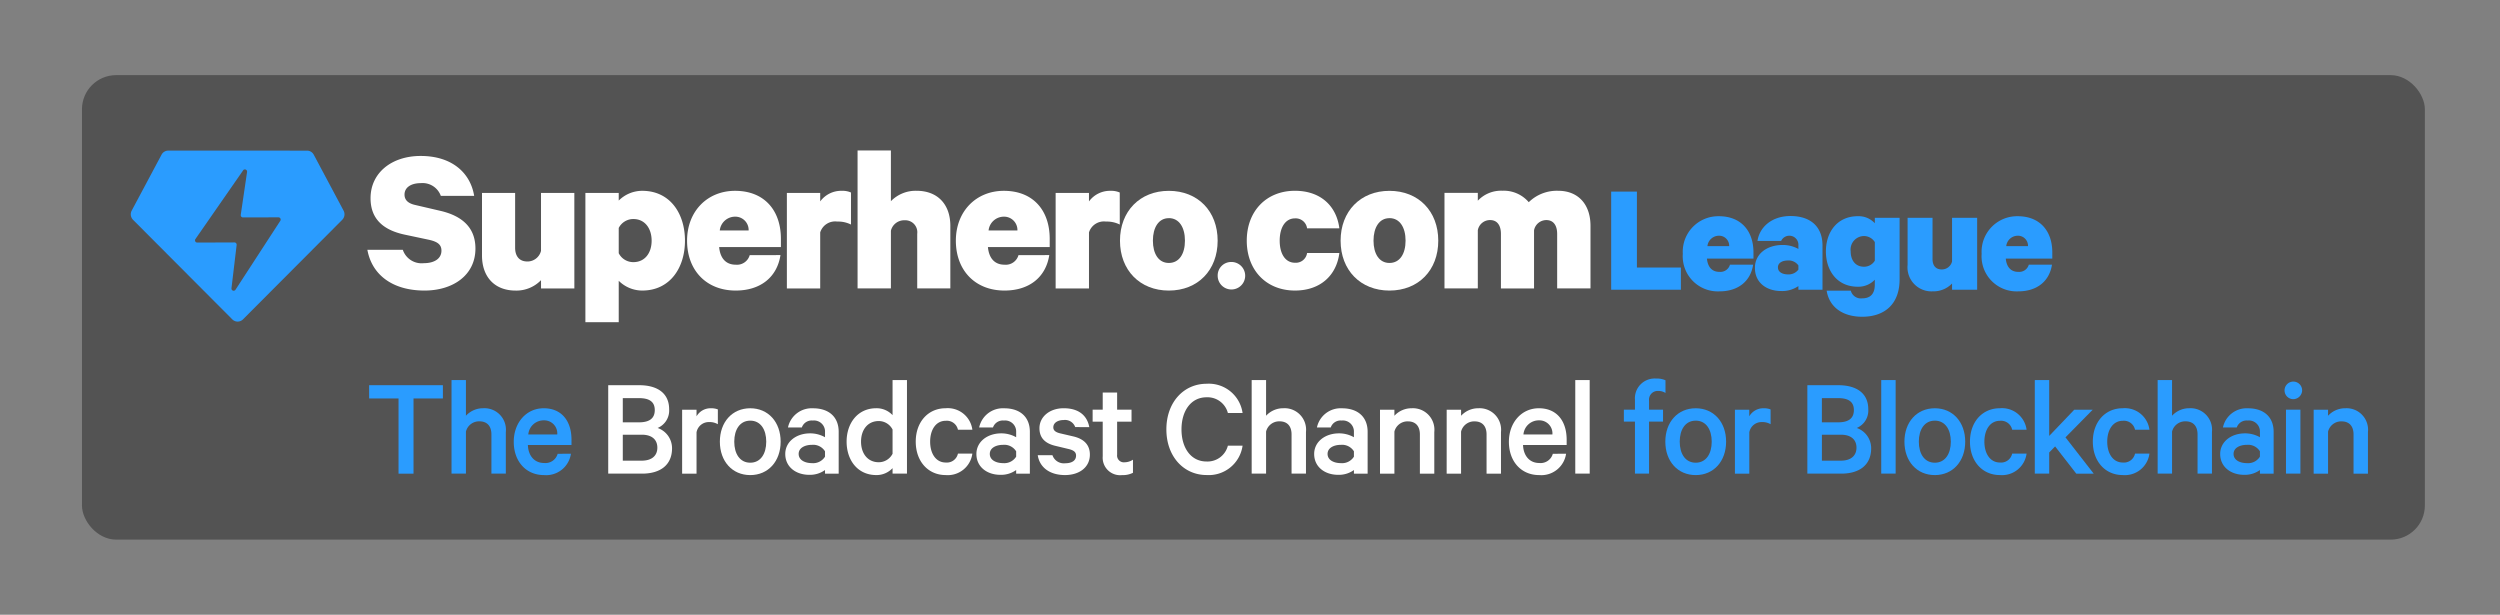 <svg xmlns="http://www.w3.org/2000/svg" xmlns:xlink="http://www.w3.org/1999/xlink" width="366" height="90" viewBox="0 0 366 90"><rect x="0" y="0" width="366" height="90" fill="#808080" stroke="none"/><defs><clipPath id="a"><rect width="333.528" height="58.959" fill="none"/></clipPath><clipPath id="c"><rect width="366" height="90"/></clipPath></defs><g id="b" clip-path="url(#c)"><rect width="343" height="68" rx="5" transform="translate(12 11)" fill="#474747" opacity="0.8"/><g transform="translate(17 16)"><g clip-path="url(#a)"><g transform="translate(2.152 6.025)"><path d="M194.106,139.964a1.113,1.113,0,0,1,.981.592l4.369,8.193a1.147,1.147,0,0,1-.2,1.344l-14.525,14.57a1.1,1.1,0,0,1-1.563.006l-.008-.006-14.525-14.57a1.148,1.148,0,0,1-.2-1.346l4.371-8.193a1.113,1.113,0,0,1,.981-.594Zm-9.356,2.887-6.986,10.057a.33.33,0,0,0,.077.455.325.325,0,0,0,.188.06l5.448-.02a.323.323,0,0,1,.323.325h0a.189.189,0,0,1,0,.042l-.757,6.34a.325.325,0,0,0,.28.363.321.321,0,0,0,.308-.145l6.561-10.092a.328.328,0,0,0-.092-.452.3.3,0,0,0-.177-.054l-5.2.012a.324.324,0,0,1-.323-.325h0a.492.492,0,0,1,0-.049l.926-6.28a.327.327,0,0,0-.271-.372.323.323,0,0,0-.314.135Z" transform="translate(-168.307 -139.936)" fill="#2a9cff"/><path d="M196.013,154.208a2.9,2.9,0,0,0,3.078,1.959c1.523,0,2.579-.654,2.579-1.835,0-.9-.591-1.306-1.8-1.584l-3.668-.778c-2.8-.62-4.911-2.081-4.911-5.314,0-3.73,3.108-6.186,7.336-6.186,4.662,0,7.3,2.548,7.833,5.843h-4.882a2.836,2.836,0,0,0-2.921-1.864c-1.429,0-2.393.621-2.393,1.678,0,.84.591,1.306,1.584,1.524l3.73.869c3.264.777,5.068,2.548,5.068,5.5,0,3.917-3.294,6.155-7.459,6.155-4.569,0-7.678-2.207-8.362-5.969Z" transform="translate(-156.194 -139.663)" fill="#fff"/><path d="M215.256,157.974h-4.88V156.76a5,5,0,0,1-3.73,1.524c-3.078,0-4.911-2.021-4.911-5.129v-9.167h4.849v8.019c0,1.181.558,2.021,1.8,2.021a2.045,2.045,0,0,0,1.989-1.555v-8.487h4.88Z" transform="translate(-150.322 -137.77)" fill="#fff"/><path d="M216.457,163.024h-4.88V144.1h4.88v1.12a4.862,4.862,0,0,1,3.45-1.43c4.04,0,6.247,3.294,6.247,7.3,0,3.979-2.207,7.3-6.247,7.3a4.865,4.865,0,0,1-3.45-1.43Zm0-10.1a2.381,2.381,0,0,0,2.144,1.306c1.678,0,2.673-1.335,2.673-3.139s-.994-3.171-2.673-3.171a2.4,2.4,0,0,0-2.144,1.306Z" transform="translate(-145.027 -137.879)" fill="#fff"/><path d="M234.93,153.2c-.5,3.231-2.921,5.191-6.558,5.191-4.288,0-7.116-2.953-7.116-7.3,0-4.32,2.984-7.3,7.024-7.3,4.288,0,6.713,2.859,6.713,7.024v1.212h-9.042c.155,1.678,1.026,2.579,2.424,2.579a1.936,1.936,0,0,0,2.05-1.4Zm-8.888-3.605h4.226a1.952,1.952,0,0,0-1.989-2.021,2.261,2.261,0,0,0-2.236,2.021Z" transform="translate(-139.82 -137.879)" fill="#fff"/><path d="M240.141,148.727a4.211,4.211,0,0,0-2.019-.435,2.288,2.288,0,0,0-2.487,1.586v8.205h-4.88V144.1h4.88v1.244a3.809,3.809,0,0,1,3.17-1.553,3.045,3.045,0,0,1,1.337.248Z" transform="translate(-134.709 -137.88)" fill="#fff"/><path d="M237.485,139.945h4.88v7.429a5.064,5.064,0,0,1,3.76-1.523c3.107,0,4.942,2.019,4.942,5.128v9.167h-4.849v-7.987a1.758,1.758,0,0,0-1.833-1.99,2,2,0,0,0-2.019,1.524v8.453h-4.88Z" transform="translate(-131.089 -139.945)" fill="#fff"/><path d="M260.517,153.2c-.5,3.231-2.921,5.191-6.558,5.191-4.289,0-7.118-2.953-7.118-7.3,0-4.32,2.985-7.3,7.026-7.3,4.288,0,6.713,2.859,6.713,7.024v1.212h-9.045c.155,1.678,1.026,2.579,2.424,2.579a1.935,1.935,0,0,0,2.05-1.4Zm-8.888-3.605h4.225a1.954,1.954,0,0,0-1.99-2.021A2.258,2.258,0,0,0,251.629,149.6Z" transform="translate(-126.055 -137.879)" fill="#fff"/><path d="M265.728,148.727a4.218,4.218,0,0,0-2.021-.435,2.289,2.289,0,0,0-2.487,1.586v8.205h-4.882V144.1h4.88v1.244a3.809,3.809,0,0,1,3.17-1.553,3.067,3.067,0,0,1,1.336.248Z" transform="translate(-120.945 -137.879)" fill="#fff"/><path d="M269.612,158.393c-4.226,0-7.149-2.984-7.149-7.3s2.922-7.3,7.149-7.3c4.259,0,7.149,2.984,7.149,7.3S273.869,158.393,269.612,158.393Zm0-10.6c-1.492,0-2.33,1.367-2.33,3.294s.838,3.264,2.33,3.264c1.523,0,2.362-1.337,2.362-3.264s-.84-3.3-2.362-3.3Z" transform="translate(-117.65 -137.879)" fill="#fff"/><path d="M273.743,150.562a2.013,2.013,0,1,1-1.979,2.044.4.4,0,0,1,0-.043,1.969,1.969,0,0,1,1.939-2Z" transform="translate(-112.647 -134.233)" fill="#fff"/><path d="M281.587,143.785c3.762,0,6.092,2.238,6.5,5.5h-4.725a1.686,1.686,0,0,0-1.772-1.461c-1.367,0-2.238,1.273-2.238,3.264s.87,3.231,2.238,3.231a1.662,1.662,0,0,0,1.772-1.429h4.725c-.4,3.231-2.735,5.5-6.5,5.5-4.2,0-7.055-2.984-7.055-7.3S277.391,143.785,281.587,143.785Z" transform="translate(-111.157 -137.879)" fill="#fff"/><path d="M290.613,158.393c-4.226,0-7.149-2.984-7.149-7.3s2.922-7.3,7.149-7.3c4.259,0,7.149,2.984,7.149,7.3S294.871,158.393,290.613,158.393Zm0-10.6c-1.49,0-2.33,1.367-2.33,3.294s.84,3.264,2.33,3.264c1.524,0,2.362-1.337,2.362-3.264s-.84-3.3-2.362-3.3Z" transform="translate(-106.352 -137.879)" fill="#fff"/><path d="M310.005,143.789c2.922,0,4.725,1.989,4.725,5.128v9.167h-4.88V150.1c0-1.181-.5-2.022-1.584-2.022a1.837,1.837,0,0,0-1.8,1.492v8.516h-4.848v-7.988c0-1.181-.5-2.022-1.584-2.022a1.814,1.814,0,0,0-1.8,1.492v8.516h-4.88V144.092h4.88v1.15a4.677,4.677,0,0,1,3.605-1.461,4.808,4.808,0,0,1,3.854,1.678A5.872,5.872,0,0,1,310.005,143.789Z" transform="translate(-101.034 -137.883)" fill="#fff"/><path d="M190.992,162.291h10.8v1.939h-4.3v11.008h-2.195V164.23h-4.3Z" transform="translate(-156.104 -127.923)" fill="#2a9cff"/><path d="M198.834,161.8h2.109v5.229a3.394,3.394,0,0,1,2.53-1.1,3.147,3.147,0,0,1,3.311,3.479V175.5h-2.11v-5.735c0-1.16-.568-1.919-1.77-1.919a1.985,1.985,0,0,0-1.961,1.5V175.5h-2.109Z" transform="translate(-151.883 -128.188)" fill="#2a9cff"/><path d="M213.128,171.148a3.663,3.663,0,0,1-3.943,3.121c-2.615,0-4.428-1.982-4.428-4.871,0-2.8,1.835-4.912,4.385-4.912,2.636,0,4.07,1.876,4.07,4.617v.76h-6.387c.063,1.644,1.01,2.636,2.361,2.636a1.86,1.86,0,0,0,2-1.35Zm-6.24-2.825h4.237a1.908,1.908,0,0,0-1.961-2.066,2.254,2.254,0,0,0-2.278,2.066Z" transform="translate(-148.696 -126.742)" fill="#2a9cff"/><path d="M223.093,171.527c0,2.425-1.687,3.711-4.386,3.711H213.75V162.291h4.534c2.7,0,4.385,1.2,4.385,3.522a2.775,2.775,0,0,1-1.686,2.741A3.133,3.133,0,0,1,223.093,171.527Zm-4.829-3.8c1.5,0,2.3-.569,2.3-1.792s-.8-1.75-2.3-1.75h-2.382v3.544h2.382Zm-2.382,5.611h2.784c1.475,0,2.276-.738,2.276-1.9,0-1.181-.8-1.9-2.276-1.9h-2.784Z" transform="translate(-143.858 -127.923)" fill="#fff"/><path d="M226.014,166.825a2.324,2.324,0,0,0-1.244-.315,1.823,1.823,0,0,0-1.876,1.5v6.051h-2.109V164.7h2.109v.969a2.354,2.354,0,0,1,2.087-1.181,2.666,2.666,0,0,1,1.034.169Z" transform="translate(-140.073 -126.743)" fill="#fff"/><path d="M228.826,174.27c-2.636,0-4.449-2.022-4.449-4.892s1.813-4.892,4.449-4.892,4.449,2.024,4.449,4.892S231.461,174.27,228.826,174.27Zm0-7.97c-1.518,0-2.341,1.306-2.341,3.078s.823,3.079,2.341,3.079,2.341-1.307,2.341-3.079-.823-3.079-2.341-3.079Z" transform="translate(-138.141 -126.742)" fill="#fff"/><path d="M236.422,174.058v-.528a3.754,3.754,0,0,1-2.319.7c-1.919,0-3.5-1.138-3.5-3.054,0-1.772,1.581-3.016,3.647-3.016a4.408,4.408,0,0,1,2.173.569v-.758a1.614,1.614,0,0,0-1.793-1.687,1.523,1.523,0,0,0-1.6,1.012H231a3.549,3.549,0,0,1,3.67-2.805c2.361,0,3.753,1.309,3.753,3.437v6.135Zm0-3.268a2.044,2.044,0,0,0-1.919-.949c-.946,0-1.939.4-1.939,1.329,0,.946.99,1.349,1.939,1.349a2.044,2.044,0,0,0,1.919-.947Z" transform="translate(-134.792 -126.742)" fill="#fff"/><path d="M243.169,174.7a3.194,3.194,0,0,1-2.382,1.012c-2.741,0-4.345-2.193-4.345-4.892,0-2.678,1.6-4.892,4.345-4.892a3.194,3.194,0,0,1,2.382,1.012V161.8h2.109V175.5h-2.109Zm0-5.651a2.271,2.271,0,0,0-2.022-1.244c-1.624,0-2.593,1.286-2.593,3.014s.969,3.016,2.593,3.016a2.272,2.272,0,0,0,2.022-1.244Z" transform="translate(-131.65 -128.188)" fill="#fff"/><path d="M247.389,164.485a3.627,3.627,0,0,1,3.922,3.142H249.2a1.662,1.662,0,0,0-1.792-1.307c-1.413,0-2.278,1.286-2.278,3.056s.864,3.054,2.278,3.054a1.661,1.661,0,0,0,1.792-1.307h2.109a3.627,3.627,0,0,1-3.922,3.142c-2.53,0-4.365-1.982-4.365-4.892S244.859,164.485,247.389,164.485Z" transform="translate(-128.109 -126.742)" fill="#fff"/><path d="M254.616,174.058v-.528a3.754,3.754,0,0,1-2.319.7c-1.918,0-3.5-1.138-3.5-3.054,0-1.772,1.581-3.016,3.647-3.016a4.408,4.408,0,0,1,2.173.569v-.758a1.614,1.614,0,0,0-1.793-1.687,1.523,1.523,0,0,0-1.6,1.012H249.2a3.549,3.549,0,0,1,3.67-2.805c2.361,0,3.753,1.309,3.753,3.437v6.135Zm0-3.268a2.044,2.044,0,0,0-1.919-.949c-.947,0-1.939.4-1.939,1.329,0,.946.99,1.349,1.939,1.349a2.046,2.046,0,0,0,1.919-.947Z" transform="translate(-125.003 -126.742)" fill="#fff"/><path d="M256.787,171.359a1.753,1.753,0,0,0,1.856,1.181c.969,0,1.6-.38,1.6-1.12,0-.506-.317-.78-1.1-.969l-1.941-.465c-1.329-.317-2.319-1.034-2.319-2.572,0-1.687,1.5-2.931,3.544-2.931,2.195,0,3.436,1.055,3.753,2.762H260.12a1.588,1.588,0,0,0-1.707-1.034c-.738,0-1.5.338-1.5,1.077,0,.421.3.7.97.864l1.983.463c1.6.38,2.4,1.287,2.4,2.658,0,1.855-1.54,2.994-3.648,2.994-2.195,0-3.711-1.1-3.985-2.91Z" transform="translate(-121.86 -126.743)" fill="#fff"/><path d="M261.337,167.25H259.86V165.5h1.477v-2.51h2.109v2.51h2.109v1.75h-2.109V172.1a.987.987,0,0,0,.86,1.1,1.051,1.051,0,0,0,.26,0,2.264,2.264,0,0,0,1.2-.38v1.919a3.273,3.273,0,0,1-1.581.337,2.556,2.556,0,0,1-2.847-2.741Z" transform="translate(-119.051 -127.547)" fill="#fff"/><path d="M272.763,162.154a4.989,4.989,0,0,1,5.272,4.28h-2.152a3.078,3.078,0,0,0-3.121-2.3c-2.278,0-3.67,1.982-3.67,4.7,0,2.7,1.37,4.7,3.67,4.7a3.074,3.074,0,0,0,3.121-2.318h2.152a5,5,0,0,1-5.272,4.3c-3.331,0-5.883-2.7-5.883-6.684S269.43,162.154,272.763,162.154Z" transform="translate(-115.274 -127.996)" fill="#fff"/><path d="M275,161.8h2.109v5.229a3.393,3.393,0,0,1,2.53-1.1,3.146,3.146,0,0,1,3.31,3.479V175.5h-2.109v-5.735c0-1.16-.568-1.919-1.77-1.919a1.984,1.984,0,0,0-1.961,1.5V175.5H275Z" transform="translate(-110.907 -128.188)" fill="#fff"/><path d="M286.768,174.058v-.528a3.762,3.762,0,0,1-2.321.7c-1.918,0-3.5-1.138-3.5-3.054,0-1.772,1.581-3.016,3.647-3.016a4.4,4.4,0,0,1,2.172.569v-.758a1.614,1.614,0,0,0-1.792-1.687,1.523,1.523,0,0,0-1.6,1.012h-2.022a3.548,3.548,0,0,1,3.668-2.805c2.362,0,3.754,1.309,3.754,3.437v6.135Zm0-3.268a2.044,2.044,0,0,0-1.919-.949c-.947,0-1.939.4-1.939,1.329,0,.946.991,1.349,1.939,1.349a2.046,2.046,0,0,0,1.919-.947Z" transform="translate(-107.705 -126.742)" fill="#fff"/><path d="M287.214,164.7h2.109v.886a3.389,3.389,0,0,1,2.53-1.1,3.146,3.146,0,0,1,3.31,3.479v6.094h-2.109v-5.735c0-1.16-.569-1.919-1.77-1.919a1.984,1.984,0,0,0-1.961,1.5v6.157h-2.109Z" transform="translate(-104.334 -126.742)" fill="#fff"/><path d="M293.561,164.7h2.109v.886a3.393,3.393,0,0,1,2.53-1.1,3.147,3.147,0,0,1,3.311,3.479v6.094H299.4v-5.735c0-1.16-.571-1.919-1.772-1.919a1.984,1.984,0,0,0-1.961,1.5v6.157h-2.109Z" transform="translate(-100.919 -126.742)" fill="#fff"/><path d="M307.855,171.148a3.663,3.663,0,0,1-3.943,3.121c-2.615,0-4.428-1.982-4.428-4.871,0-2.8,1.835-4.912,4.386-4.912,2.636,0,4.07,1.876,4.07,4.617v.76h-6.387c.063,1.644,1.012,2.636,2.362,2.636a1.858,1.858,0,0,0,2-1.35Zm-6.24-2.825h4.237a1.906,1.906,0,0,0-1.961-2.066,2.253,2.253,0,0,0-2.278,2.066Z" transform="translate(-97.733 -126.742)" fill="#fff"/><path d="M307.914,175.5H305.8V161.8h2.109Z" transform="translate(-94.332 -128.188)" fill="#fff"/><path d="M316.519,163.771a1.875,1.875,0,0,0-1.034-.3,1.28,1.28,0,0,0-1.37,1.433v1.307h2.046v1.75h-2.046v7.612H312.05v-7.612h-1.623v-1.75h1.623v-1.455a2.893,2.893,0,0,1,3.079-3.1,3.225,3.225,0,0,1,1.392.252Z" transform="translate(-91.845 -128.263)" fill="#2a9cff"/><path d="M318.823,174.27c-2.636,0-4.449-2.022-4.449-4.892s1.813-4.892,4.449-4.892,4.449,2.024,4.449,4.892S321.46,174.27,318.823,174.27Zm0-7.97c-1.518,0-2.341,1.306-2.341,3.078s.823,3.079,2.341,3.079,2.341-1.307,2.341-3.079-.823-3.079-2.341-3.079Z" transform="translate(-89.722 -126.742)" fill="#2a9cff"/><path d="M326.225,166.825a2.321,2.321,0,0,0-1.244-.315,1.825,1.825,0,0,0-1.876,1.5v6.051H321V164.7H323.1v.969a2.356,2.356,0,0,1,2.089-1.181,2.658,2.658,0,0,1,1.032.169Z" transform="translate(-86.159 -126.743)" fill="#2a9cff"/><path d="M337.235,171.527c0,2.425-1.687,3.711-4.386,3.711h-4.956V162.291h4.534c2.7,0,4.385,1.2,4.385,3.522a2.775,2.775,0,0,1-1.686,2.741A3.135,3.135,0,0,1,337.235,171.527Zm-4.832-3.8c1.5,0,2.3-.569,2.3-1.792s-.8-1.75-2.3-1.75H330.02v3.544H332.4Zm-2.381,5.611h2.784c1.476,0,2.278-.738,2.278-1.9,0-1.181-.8-1.9-2.278-1.9h-2.784Z" transform="translate(-82.448 -127.923)" fill="#2a9cff"/><path d="M337.035,175.5h-2.109V161.8h2.109Z" transform="translate(-78.665 -128.188)" fill="#2a9cff"/><path d="M341.583,174.27c-2.636,0-4.449-2.022-4.449-4.892s1.815-4.892,4.449-4.892,4.449,2.024,4.449,4.892S344.22,174.27,341.583,174.27Zm0-7.97c-1.518,0-2.341,1.306-2.341,3.078s.823,3.079,2.341,3.079,2.341-1.307,2.341-3.079-.823-3.079-2.341-3.079Z" transform="translate(-77.477 -126.742)" fill="#2a9cff"/><path d="M347.737,164.485a3.626,3.626,0,0,1,3.922,3.142H349.55a1.662,1.662,0,0,0-1.792-1.307c-1.412,0-2.276,1.286-2.276,3.056s.864,3.054,2.276,3.054a1.661,1.661,0,0,0,1.792-1.307h2.109a3.626,3.626,0,0,1-3.922,3.142c-2.53,0-4.365-1.982-4.365-4.892S345.205,164.485,347.737,164.485Z" transform="translate(-74.12 -126.742)" fill="#2a9cff"/><path d="M352.517,171.518l-.864.884v3.1h-2.11V161.8h2.11v8.181l3.668-3.837h2.7l-3.987,4.048,4.133,5.314h-2.551Z" transform="translate(-70.801 -128.188)" fill="#2a9cff"/><path d="M359.432,164.485a3.628,3.628,0,0,1,3.923,3.142h-2.109a1.664,1.664,0,0,0-1.793-1.307c-1.412,0-2.276,1.286-2.276,3.056s.864,3.054,2.276,3.054a1.663,1.663,0,0,0,1.793-1.307h2.109a3.627,3.627,0,0,1-3.923,3.142c-2.53,0-4.365-1.982-4.365-4.892S356.9,164.485,359.432,164.485Z" transform="translate(-67.829 -126.742)" fill="#2a9cff"/><path d="M361.237,161.8h2.109v5.229a3.394,3.394,0,0,1,2.53-1.1,3.147,3.147,0,0,1,3.311,3.479V175.5h-2.109v-5.735c0-1.16-.569-1.919-1.772-1.919a1.985,1.985,0,0,0-1.961,1.5V175.5h-2.109Z" transform="translate(-64.509 -128.188)" fill="#2a9cff"/><path d="M373.008,174.058v-.528a3.757,3.757,0,0,1-2.319.7c-1.919,0-3.5-1.138-3.5-3.054,0-1.772,1.581-3.016,3.647-3.016a4.409,4.409,0,0,1,2.173.569v-.758a1.614,1.614,0,0,0-1.793-1.687,1.523,1.523,0,0,0-1.6,1.012h-2.023a3.548,3.548,0,0,1,3.668-2.805c2.362,0,3.754,1.309,3.754,3.437v6.135Zm0-3.268a2.044,2.044,0,0,0-1.919-.949c-.947,0-1.939.4-1.939,1.329,0,.946.99,1.349,1.939,1.349a2.046,2.046,0,0,0,1.919-.947Z" transform="translate(-61.307 -126.742)" fill="#2a9cff"/><path d="M374.581,164.521a1.287,1.287,0,1,1,1.309-1.286A1.312,1.312,0,0,1,374.581,164.521Zm1.055,10.9h-2.11v-9.362h2.11Z" transform="translate(-58.01 -128.107)" fill="#2a9cff"/><path d="M376.086,164.7h2.109v.886a3.393,3.393,0,0,1,2.53-1.1,3.147,3.147,0,0,1,3.311,3.479v6.094h-2.109v-5.735c0-1.16-.569-1.919-1.77-1.919a1.984,1.984,0,0,0-1.961,1.5v6.157h-2.109V164.7Z" transform="translate(-56.52 -126.742)" fill="#2a9cff"/><path d="M309.219,143.86h3.768v11.118h6.438v3.253H309.219Z" transform="translate(-92.495 -137.839)" fill="#2a9cff"/><path d="M326.337,153.3c-.375,2.433-2.2,3.908-4.94,3.908a5.136,5.136,0,0,1-5.36-5.5,5.2,5.2,0,0,1,5.289-5.5c3.231,0,5.057,2.152,5.057,5.291v.912h-6.812c.117,1.264.772,1.943,1.826,1.943a1.459,1.459,0,0,0,1.546-1.052Zm-6.695-2.716h3.185a1.472,1.472,0,0,0-1.418-1.521.692.692,0,0,0-.08,0A1.7,1.7,0,0,0,319.642,150.58Z" transform="translate(-88.827 -136.578)" fill="#2a9cff"/><path d="M329.267,156.979v-.537a4.159,4.159,0,0,1-2.528.724c-2.083,0-3.837-1.17-3.837-3.393,0-2.036,1.755-3.347,4.05-3.347a4.709,4.709,0,0,1,2.316.584v-.68a1.326,1.326,0,0,0-2.528-.492h-3.464c.3-2.036,2.107-3.651,4.82-3.651,3,0,4.7,1.592,4.7,4.33v6.461Zm0-3.557a1.736,1.736,0,0,0-1.546-.726c-.724,0-1.45.3-1.45,1.006,0,.726.726,1.03,1.45,1.03a1.783,1.783,0,0,0,1.546-.7Z" transform="translate(-85.134 -136.586)" fill="#2a9cff"/><path d="M336.821,155.5a3.3,3.3,0,0,1-2.505,1.03c-2.948,0-4.657-2.27-4.657-5.174,0-2.878,1.709-5.149,4.657-5.149a3.218,3.218,0,0,1,2.505,1.03v-.8h3.627v9.013c0,3.7-2.27,5.477-5.477,5.477-2.808,0-4.82-1.381-5.2-3.816h3.534a1.523,1.523,0,0,0,1.661,1.123c1.147,0,1.85-.607,1.85-1.989Zm0-5.5a1.88,1.88,0,0,0-1.592-.891,1.985,1.985,0,0,0-1.942,2.247c0,1.335.726,2.247,1.942,2.247a1.83,1.83,0,0,0,1.592-.889Z" transform="translate(-81.499 -136.579)" fill="#2a9cff"/><path d="M347.617,156.888h-3.674v-.912a3.772,3.772,0,0,1-2.808,1.147,3.513,3.513,0,0,1-3.7-3.863v-6.9h3.651v6.038c0,.891.421,1.521,1.358,1.521a1.54,1.54,0,0,0,1.5-1.169v-6.39h3.674v10.532Z" transform="translate(-77.315 -136.496)" fill="#2a9cff"/><path d="M354.781,153.3c-.374,2.433-2.2,3.908-4.939,3.908a5.136,5.136,0,0,1-5.36-5.5,5.2,5.2,0,0,1,5.289-5.5c3.23,0,5.056,2.152,5.056,5.291v.912h-6.81c.117,1.264.774,1.943,1.826,1.943a1.458,1.458,0,0,0,1.544-1.052Zm-6.695-2.716h3.185a1.47,1.47,0,0,0-1.416-1.521.692.692,0,0,0-.08,0A1.7,1.7,0,0,0,348.086,150.58Z" transform="translate(-73.523 -136.578)" fill="#2a9cff"/></g></g></g></g></svg>